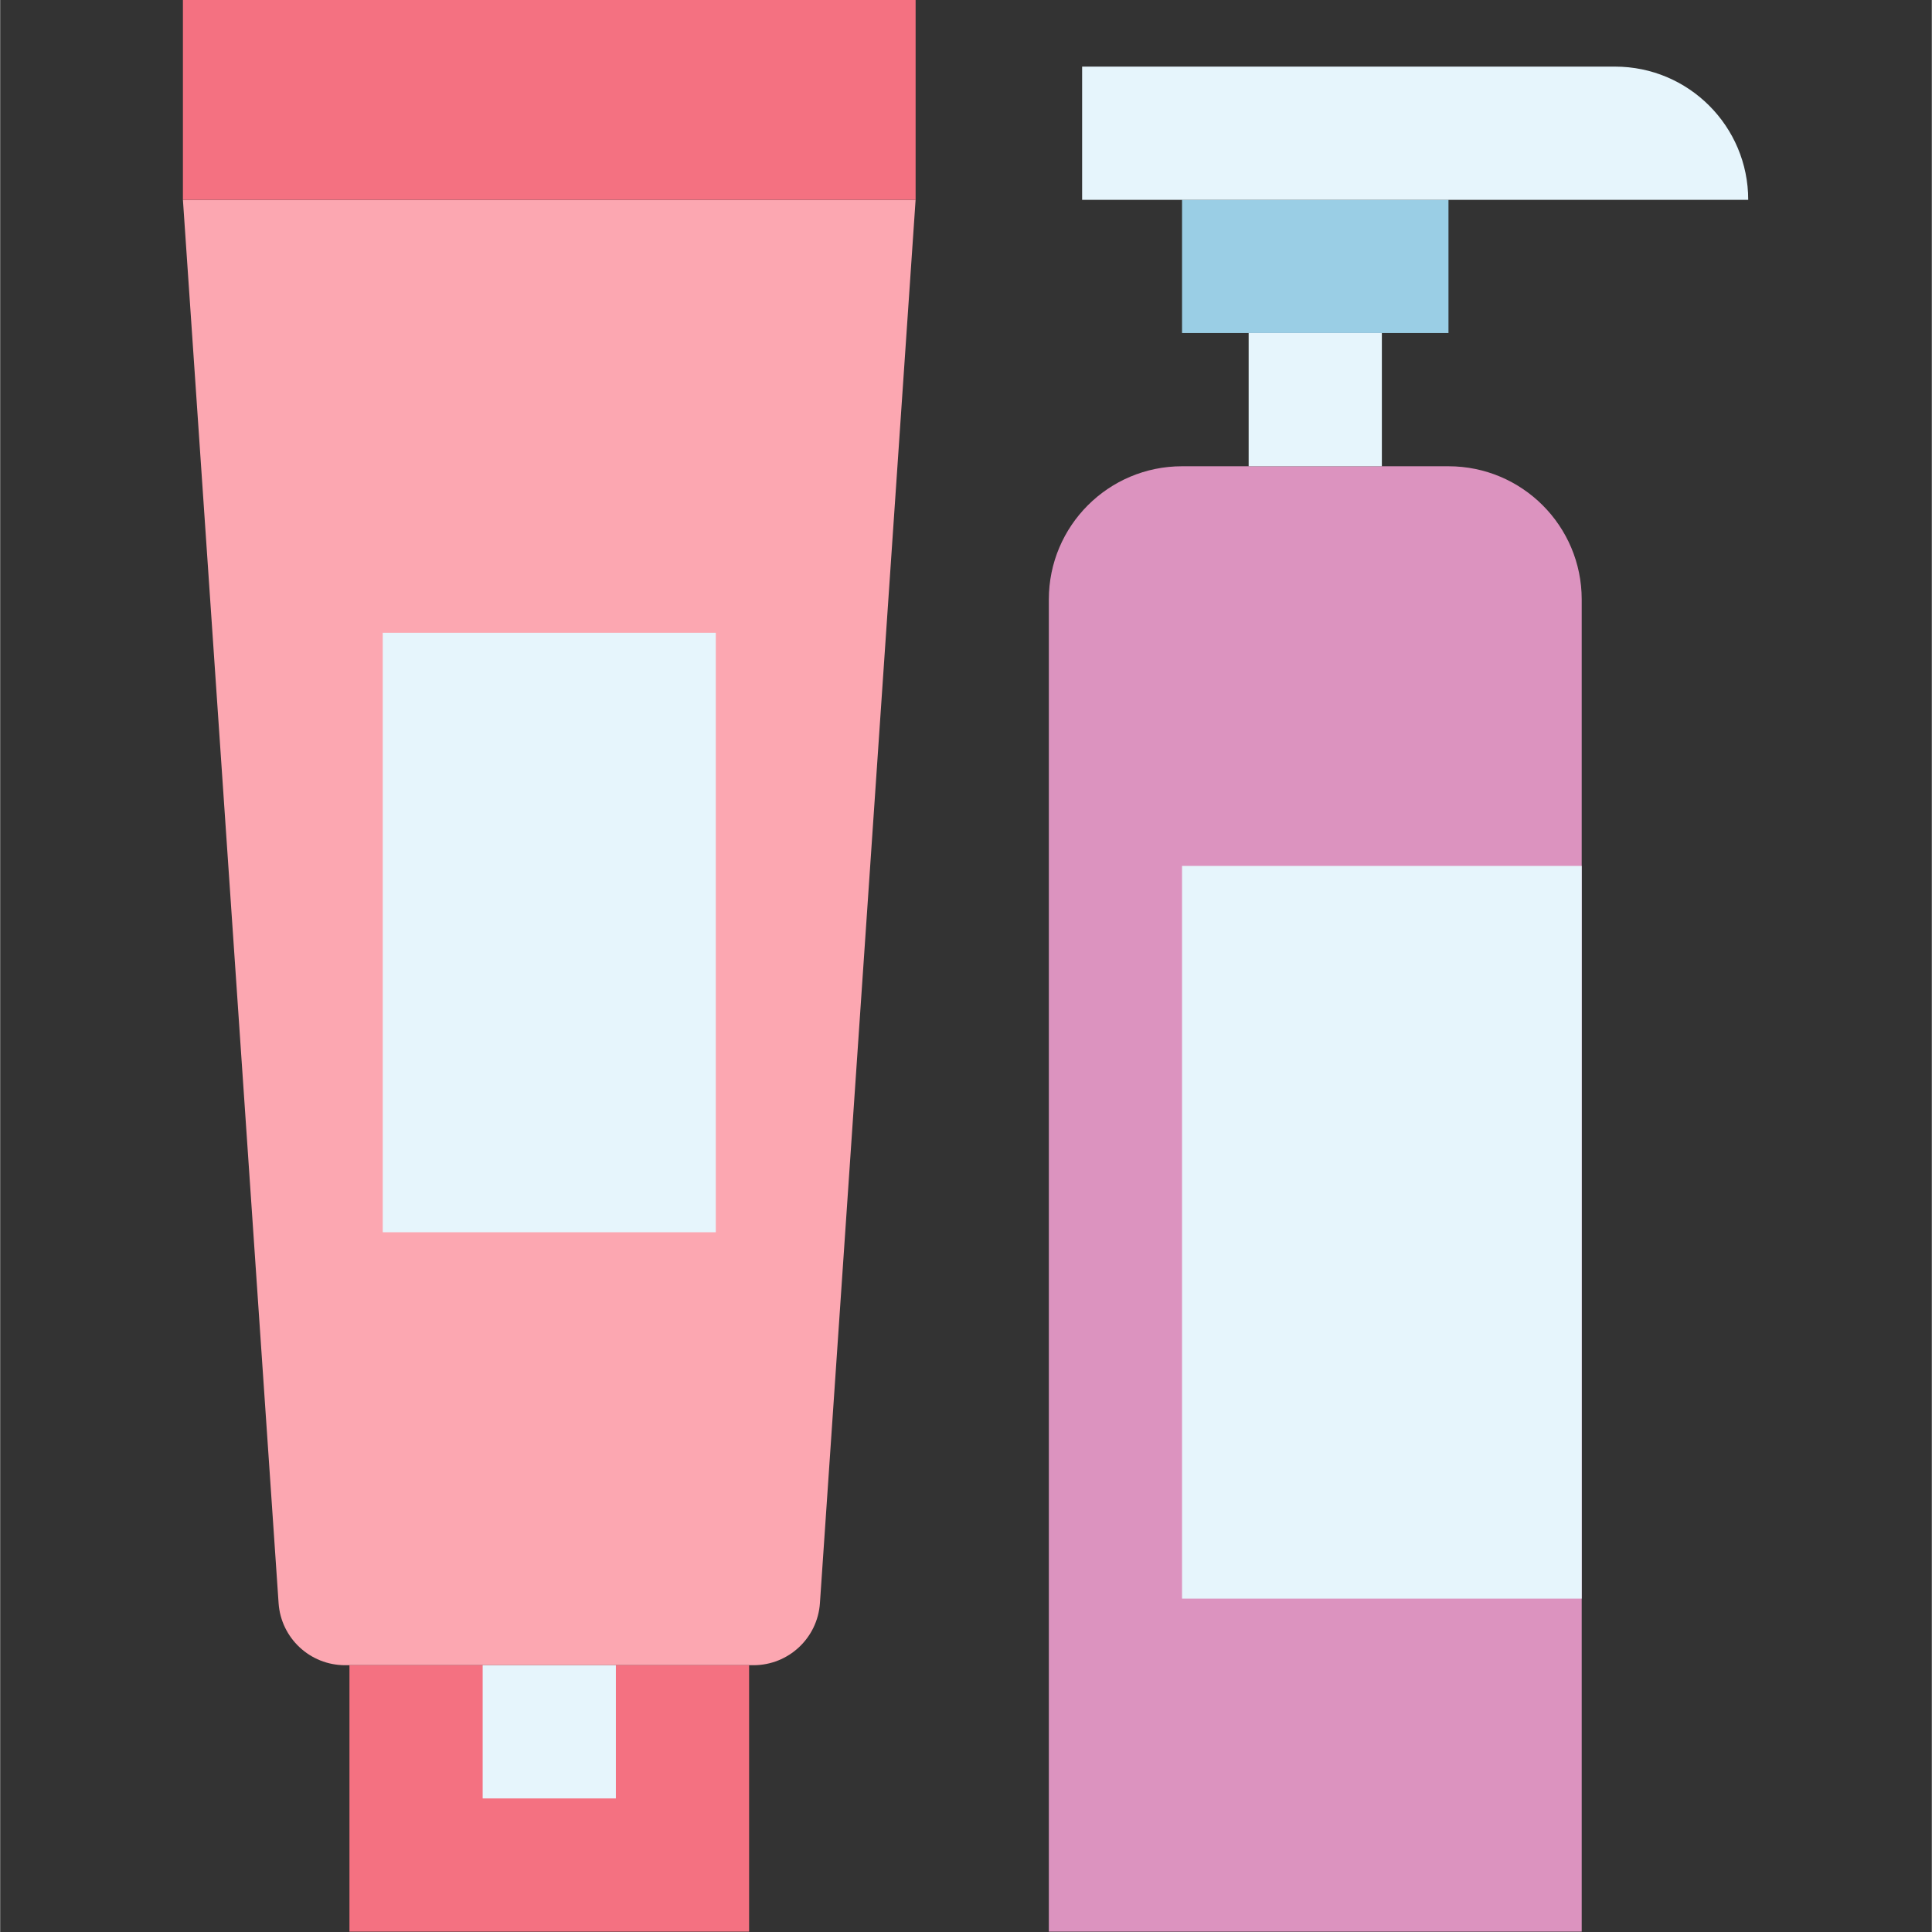 <svg height="402pt" viewBox="-38 0 402 402.075" width="402pt" xmlns="http://www.w3.org/2000/svg"><rect x="-38" y="0" width="402" height="402.075" fill="#333333" stroke="none"/><path d="m207.961 97.035h55.449c15.312 0 27.727 12.41 27.727 27.723v277.242h-110.898v-277.242c0-15.312 12.414-27.723 27.723-27.723zm0 0" fill="#dc93bf"/><path d="m118.773 346.551h-85c-7.289 0-13.336-5.645-13.832-12.918l-19.91-292.047h152.48l-19.91 292.047c-.496 7.273-6.539 12.918-13.828 12.918zm0 0" fill="#fca7b1"/><path d="m.031 0h152.484v41.586h-152.484zm0 0" fill="#f47181"/><path d="m34.688 346.551h83.172v55.449h-83.172zm0 0" fill="#f47181"/><path d="m62.41 346.551h27.727v27.727h-27.727zm0 0" fill="#e6f5fc"/><path d="m207.961 41.586h55.449v27.723h-55.449zm0 0" fill="#9acee5"/><g fill="#e6f5fc"><path d="m325.789 41.586h-138.621v-27.723h110.898c15.312 0 27.723 12.41 27.723 27.723zm0 0"/><path d="m207.961 180.207h83.176v152.484h-83.176zm0 0"/><path d="m221.824 69.309h27.723v27.727h-27.723zm0 0"/><path d="m41.617 131.691h69.312v124.758h-69.312zm0 0"/></g></svg>